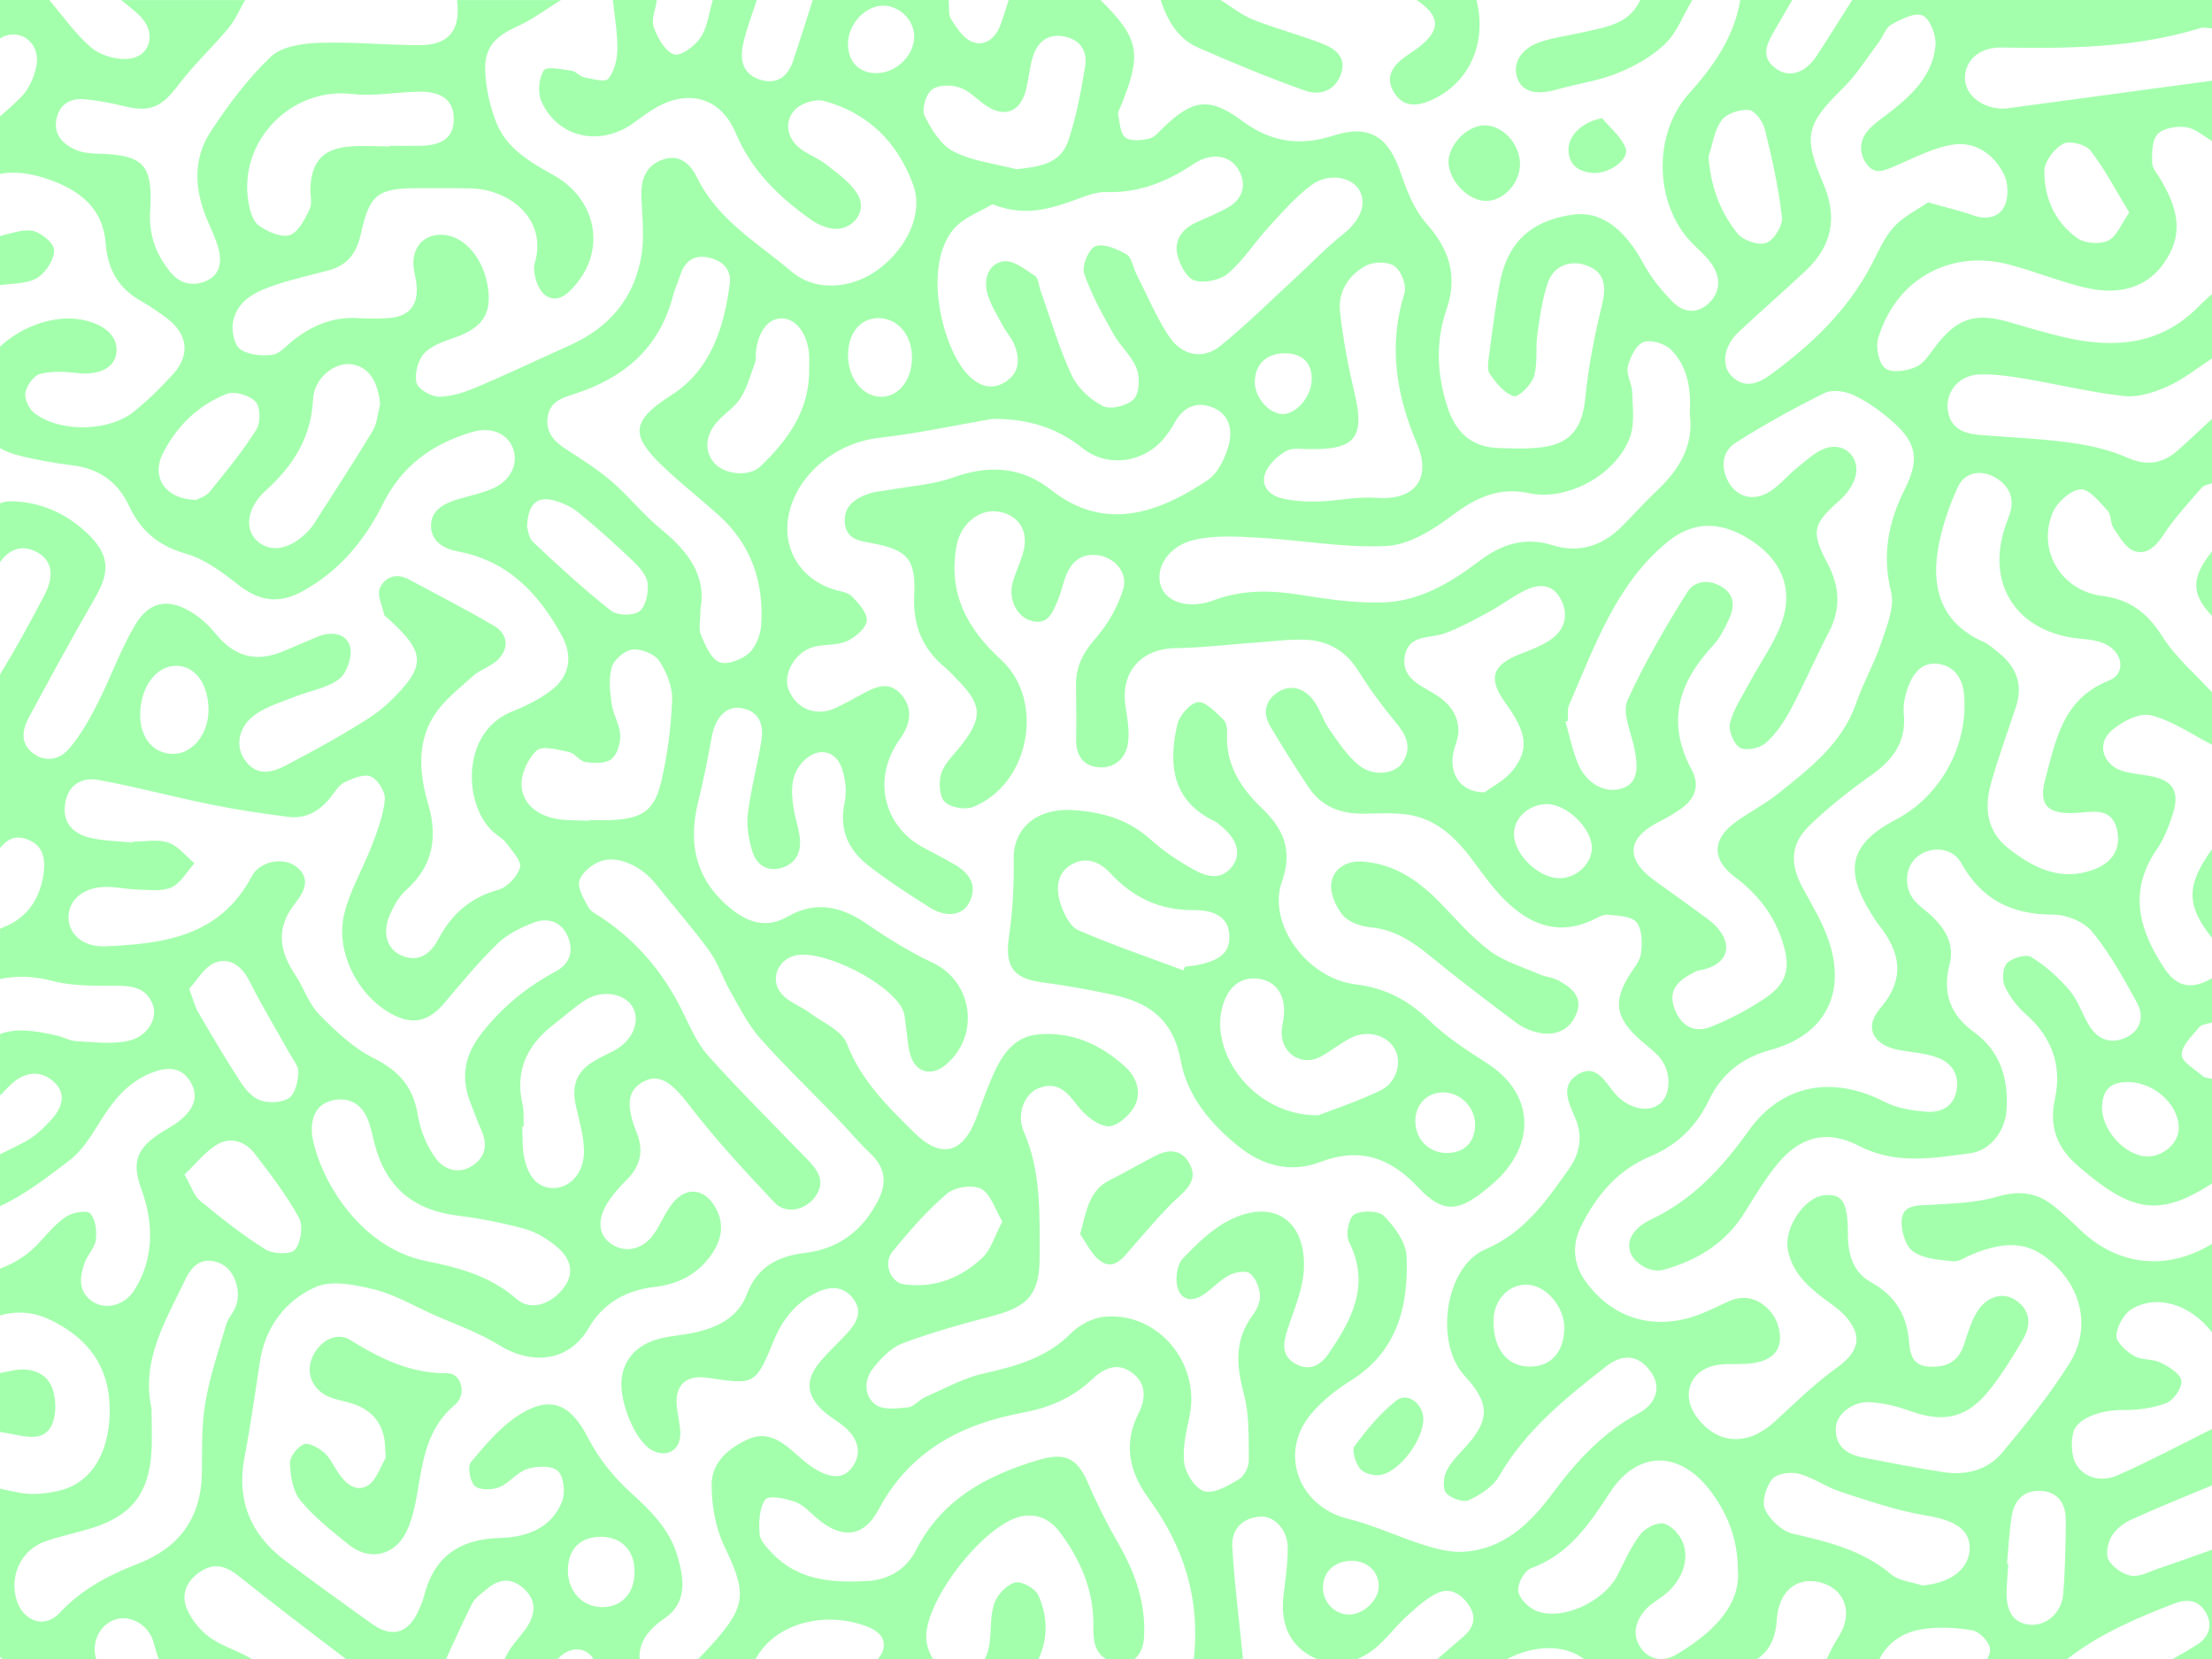 <?xml version="1.0" encoding="UTF-8"?><svg id="a" xmlns="http://www.w3.org/2000/svg" viewBox="0 0 1024 768"><path d="M17.5,128.47c3.89-2.54,7.81-8.64,7.53-12.89-.22-3.34-6.6-8.43-10.64-8.84-4.67-.48-9.52,1.38-14.39,2.54v22.74c.51-.08,1.02-.16,1.54-.22,5.45-.6,11.7-.56,15.96-3.34Z" fill="#a4ffad" stroke-width="0"/><path d="M480.68,738.5c-1.43-3.16-7.59-6.63-10.65-5.92-3.83.9-8.14,5.41-9.63,9.37-2.01,5.32-1.53,11.59-2.12,17.46-.33,3.31-1.13,6.19-2.32,8.59h24.8c4.42-9.51,4.36-19.68-.08-29.5Z" fill="#a4ffad" stroke-width="0"/><path d="M23.91,659.8c2.29-4.78,2.19-12.13.27-17.22-2.79-7.38-10.25-9.58-17.86-8.23-2.1.37-4.2.8-6.32,1.26v27.27c1.94.32,3.86.65,5.77,1.03,6.88,1.36,14.62,3.23,18.13-4.11Z" fill="#a4ffad" stroke-width="0"/><path d="M857.44,0c-5.43,8.56-10.78,17.17-16.32,25.66-5.22,7.99-12.45,10.49-18.53,6.39-7.82-5.27-4.86-11.49-1.24-17.69,2.79-4.78,5.55-9.58,8.33-14.36h-24.06c-2.89,17.25-12.45,30.77-23.77,43.34-16.65,18.49-16.13,50.82,1.09,68.82,3.2,3.35,6.92,6.34,9.49,10.13,4.03,5.94,4.28,12.46-1.11,17.81-5.27,5.25-11.77,4.79-16.62-.03-5.37-5.33-10.34-11.48-13.94-18.13-8.88-16.36-19.8-24.41-32.67-22.57-19.61,2.81-30.43,12.95-33.97,32.49-1.93,10.65-3.31,21.42-4.71,32.16-.4,3.04-1.16,7,.29,9.11,2.87,4.17,6.68,8.89,11.07,10.28,2.1.67,8.13-5.21,9.33-9.08,1.86-6.02.67-12.91,1.57-19.32,1.16-8.22,2.26-16.62,4.98-24.38,2.88-8.2,11.46-10.75,19.19-7.18,7.02,3.24,7.88,9.09,5.68,18.1-3.42,14.01-6.23,28.29-7.63,42.62-1.29,13.25-6.29,20.93-19.44,22.78-6.94.97-14.11.71-21.15.42-12.34-.5-19.57-7.48-23.28-19.1-4.78-14.96-5.56-29.96-.44-44.8,5.36-15.56,1.49-27.92-9.26-40.02-5.68-6.39-9.13-15.31-11.96-23.65-5.56-16.43-14.45-22.38-30.99-17.06-15.71,5.06-29.07,3.11-42.51-6.91-15.03-11.2-22.99-9.71-36.45,3.36-1.98,1.92-4.07,4.51-6.47,5.01-3.61.75-8.61,1.3-11.03-.62-2.41-1.9-2.5-6.92-3.29-10.64-.22-1.04.66-2.35,1.12-3.49,10.08-24.71,8.82-31.46-9.24-49.44h-42.57c-1.32,4.02-2.45,8.11-3.99,12.03-2.29,5.86-7.19,9.54-12.82,7.36-4.04-1.56-7.23-6.39-9.77-10.42-1.46-2.31-.86-5.94-1.18-8.97h-62.92c-3,9.35-5.93,18.73-9.04,28.04-2.53,7.57-7.69,11.33-15.56,8.77-8.05-2.62-9.2-9.48-7.6-16.6,1.54-6.87,4.15-13.49,6.29-20.22h-20.36c-1.76,5.85-2.4,12.44-5.61,17.32-2.59,3.94-9.32,8.91-12.32,7.87-4.18-1.45-7.67-7.69-9.4-12.61-1.25-3.58.83-8.35,1.43-12.59h-20.36c.77,7.61,2.18,15.22,2.08,22.81-.06,4.68-1.38,10.2-4.19,13.65-1.43,1.75-7.46.06-11.3-.68-2-.38-3.65-2.77-5.62-3.03-4.45-.59-11.66-2.16-12.94-.18-2.33,3.61-2.93,10.3-1.15,14.3,7.63,17.14,27.48,21.2,42.82,9.97,5.64-4.13,11.66-8.63,18.2-10.43,12.92-3.57,23.55,2.24,29.03,15.3,7.27,17.32,20,29.54,34.78,40,2.91,2.06,6.58,3.71,10.08,4.15,9,1.14,16.15-7.83,11.68-15.61-3.3-5.73-9.49-9.95-14.87-14.23-4.03-3.21-9.41-4.83-13.14-8.3-5.13-4.78-5.85-11.87-1.3-16.79,2.85-3.09,9.51-5.26,13.49-4.19,20.44,5.49,34.27,19.17,41.43,39.04,4.58,12.71-2.45,28.53-15.89,38.73-11.87,9-28.9,11.04-40.53,1.18-15.55-13.19-34.04-23.77-43.59-43.32-3.02-6.18-7.84-11.03-15.48-8.64-7.82,2.44-10.63,8.69-10.4,16.7.26,9.21,1.5,18.63.06,27.6-3.17,19.79-14.83,33.59-33.06,41.76-14.33,6.42-28.5,13.22-42.95,19.34-5.59,2.37-11.75,4.5-17.66,4.53-3.68.02-9.75-3.5-10.49-6.5-1.01-4.12.69-10.49,3.63-13.62,3.51-3.75,9.38-5.57,14.51-7.41,11.38-4.09,15.97-9.82,15.24-20.18-.96-13.56-9.13-25.13-19.05-26.98-9.45-1.76-16.44,4.42-15.73,14.08.2,2.77,1.02,5.49,1.35,8.26,1.16,9.92-3.34,15.42-13.22,15.96-4.61.25-9.26.3-13.87.01-11.4-.72-21.09,3.32-29.89,10.22-3.15,2.47-6.26,6.32-9.73,6.75-4.94.6-11.29.08-14.96-2.71-2.82-2.14-4.07-8.94-3.14-12.99,2.35-10.28,11.49-13.98,20.38-16.91,7.89-2.59,16.03-4.38,24.06-6.55,8.34-2.26,12.68-7.93,14.52-16.28,4.19-18.99,7.78-21.73,27.03-21.68,8.02.02,16.04-.09,24.05.1,17.67.42,35.55,14.01,29.58,34.51-1.27,4.34,1.37,12.54,4.92,14.99,6.01,4.16,11.26-1.32,15.24-6.5,12.6-16.4,7.67-38.37-11.37-49.09-10.9-6.13-21.92-12.3-26.69-24.59-2.85-7.33-4.68-15.43-5.05-23.28-.52-11.24,4.54-16.39,14.78-21.01,7.14-3.22,13.55-8.09,20.28-12.22h-48.12c1.79,13.89-3.71,20.91-17.37,20.87-15.63-.05-31.28-1.62-46.87-1.06-7.56.27-17.07,1.72-22.06,6.49-10.58,10.12-19.6,22.21-27.71,34.53-8.42,12.8-7.52,27.07-1.61,41.01,1.81,4.26,3.9,8.47,5.12,12.91,1.68,6.1,1.03,12.25-5.36,15.16-6.09,2.78-12.21,1.63-16.72-3.84-6.74-8.17-10.17-17.38-9.48-28.31,1.37-21.8-2.95-26.15-24.76-26.68-3.31-.08-6.88-.47-9.84-1.8-6.02-2.72-10.36-7.26-8.68-14.58,1.57-6.86,6.76-9.44,13.31-8.75,5.76.61,11.54,1.58,17.15,3.01,12.83,3.27,18.01.8,26.03-9.83,6.97-9.23,15.59-17.18,23.01-26.09,3.19-3.84,5.2-8.67,7.75-13.05h-57.37c3.24,2.78,6.85,5.23,9.63,8.42,6.86,7.87,3.36,18.28-6.95,18.84-5.53.3-12.49-1.77-16.65-5.33C34.81,15.66,29.15,7.42,22.79,0H0v17.82c1.29-.77,2.51-1.31,3.61-1.57,7.9-1.84,14.96,4.98,13.26,14.12-.96,5.19-3.49,10.96-7.14,14.6-3.11,3.1-6.38,6.04-9.73,8.91v26.62c7.67-1.48,15.96.04,24.12,3.12,13.37,5.05,23.65,13.19,24.81,29.18.81,11.16,5.46,20.19,15.47,26.01,4.53,2.63,8.95,5.53,13.11,8.72,9.47,7.25,10.58,16.86,2.59,25.68-5.59,6.17-11.6,12.07-18.06,17.29-11.68,9.44-34.36,9.81-46.15.71-2.46-1.89-4.64-6.48-4.13-9.33.59-3.33,3.76-7.94,6.68-8.73,5.37-1.46,11.45-1.13,17.12-.48,9.63,1.1,16.84-1.87,18.17-8.44,1.41-7.02-3.36-12.81-12.79-15.53-13.6-3.92-30.1,1.66-40.93,11.74v47c2.42,1.39,5.19,2.52,8.33,3.32,8.34,2.14,16.89,3.6,25.43,4.69,12.09,1.54,20.8,7.7,25.87,18.57,5.46,11.74,13.71,18.67,26.47,22.33,8.8,2.52,16.92,8.67,24.36,14.49,9.72,7.6,18.86,8.83,29.79,2.77,16.93-9.38,28.63-23.5,37.04-40.41,8.8-17.69,23.05-27.83,41.28-33.21,8.59-2.53,16.03.48,18.76,7.22,2.86,7.07-.71,15.19-9.12,18.88-5.31,2.33-11.14,3.47-16.73,5.17-6.28,1.91-12.13,5.22-11.97,12.36s6.07,10.49,12.53,11.69c22.98,4.27,37.25,19.33,47.97,38.84,5.29,9.62,3.82,18.9-4.99,25.53-5.34,4.02-11.55,7.17-17.79,9.62-23.97,9.41-22.81,43.12-9.03,55.7,2.05,1.87,4.68,3.25,6.28,5.42,2.6,3.52,7.06,8.24,6.23,11.14-1.21,4.19-5.89,9.21-10.05,10.36-12.9,3.57-21.59,11.16-27.71,22.77-3.42,6.48-8.68,10.94-16.61,7.84-7.16-2.8-9.6-10.49-5.89-19.01,1.82-4.17,4.26-8.53,7.58-11.5,12.44-11.1,14.66-24.47,10.19-39.77-4.04-13.83-5.33-27.97,2.43-40.55,4.48-7.27,11.81-12.86,18.28-18.73,3.14-2.84,7.64-4.14,10.85-6.93,5.99-5.21,5.76-12.27-1.04-16.28-12.97-7.64-26.38-14.52-39.66-21.62-5.76-3.08-11.13-.89-13.27,4.21-1.35,3.24,1.16,8.15,2.04,12.29.11.5.85.86,1.31,1.27,18.08,16.25,18.45,22.36.87,39.26-5.46,5.25-12.26,9.21-18.82,13.15-9.23,5.54-18.74,10.63-28.26,15.68-6.96,3.69-14.06,5.73-19.69-2.27-4.57-6.5-2.86-15.6,5.16-21.12,5.44-3.74,12.13-5.69,18.37-8.18,6.82-2.72,14.75-3.85,20.29-8.17,3.6-2.8,6.19-10.78,4.9-15.14-1.8-6.08-8.77-6.92-14.96-4.39-5.42,2.22-10.75,4.65-16.17,6.87-12.59,5.15-22.42,2.3-31.13-8.34-2.89-3.53-6.36-6.82-10.17-9.29-11.07-7.17-20.2-6.04-26.94,5.22-6.92,11.58-11.41,24.61-17.57,36.69-3.72,7.3-7.87,14.64-13.17,20.79-4.19,4.87-10.83,6.53-16.71,1.92-6.08-4.77-4.76-11.07-1.63-16.83,10.02-18.49,20.04-36.99,30.57-55.18,7.03-12.14,6.47-20.01-3.74-29.72-10.08-9.58-22.48-14.84-35.96-14.78-1.46,0-2.93.35-4.41.91v27.29c4.2-6.18,10.1-7.93,15.95-5.26,7.72,3.53,9.82,10.5,4.56,20.57-6.47,12.41-13.21,24.72-20.51,36.66v80.34c3.03-3.62,6.49-6.18,12.3-4.14,8.07,2.83,8.89,9.6,7.74,16.83-1.67,10.46-6.99,18.75-16.59,23.19-1.13.52-2.28,1-3.45,1.46v23.26c7.81-1.53,15.85-1.32,24.3.92,9.23,2.45,19.3,2.2,28.99,2.21,7.64,0,14.47.75,17.45,8.83,2.33,6.31-2.33,14.61-11.17,16.64-7.74,1.78-16.21.57-24.34.19-2.98-.14-5.84-1.92-8.83-2.59-12.01-2.66-19-3.35-26.4-.71v28.44c2.26-2.11,4.25-4.6,6.69-6.49,6.13-4.76,12.93-4.89,18.46.41,5.94,5.71,3.29,12.12-1.39,17.27-3.49,3.84-7.44,7.66-11.94,10.09-3.84,2.08-7.77,4.01-11.82,5.93v24.05c11.53-5.28,22.04-13.51,32.27-21.3,5.64-4.3,9.79-10.97,13.63-17.18,6.32-10.23,13.35-19.3,25.09-23.58,7.19-2.62,13.57-2.2,17.54,5.16,3.82,7.08.24,12.59-5.05,17.06-2.8,2.37-6.21,4.01-9.31,6.03-11.03,7.19-13.26,13.5-8.73,25.96,4.24,11.69,5.53,23.52,1.92,35.52-1.23,4.07-3.13,8.1-5.48,11.64-4.33,6.51-12.71,8.78-18.64,5.08-7.19-4.49-6.48-11.38-4.08-18.12,1.34-3.75,4.73-7.02,5.21-10.76.51-4.01-.12-9.42-2.56-12.09-1.53-1.68-8.06-.63-11,1.29-4.8,3.13-8.69,7.8-12.64,12.12-5.33,5.84-11.48,9.6-18.19,12.09v21.62c7.28-1.96,14.84-1.88,22.87,1.9,15.56,7.33,26.04,18.89,27.68,36.66,1.57,17.07-3.74,38.5-24,42.8-5.33,1.13-11.12,1.78-16.43.92-3.39-.55-6.75-1.27-10.12-2.07v77.89c.39.34.79.67,1.2,1h43.31c-2.29-7.66,1.54-15.86,8.82-18.28,7.16-2.38,15.58,2.58,17.72,10.44.86,3.17,1.63,5.74,2.44,7.83h43.12c-.83-.47-1.67-.94-2.51-1.39-5.72-3.03-12.13-5.01-17.24-8.81-4.23-3.15-8.03-7.83-10.18-12.66-3.15-7.08-.25-13.43,6.17-17.65,6.3-4.14,11.72-2.63,17.6,2.07,16.37,13.06,33.02,25.78,49.7,38.44h46.35c4.05-8.88,7.88-17.29,12.02-25.53,1.44-2.86,4.57-4.95,7.16-7.1,5.46-4.53,11.08-5.06,16.67-.1,5.95,5.29,5.69,11.4,1.83,17.56-2.46,3.92-5.92,7.19-8.36,11.12-.79,1.27-1.48,2.61-2.16,4.05h24.54c5.05-5.57,12.49-6.31,16.59,0h21.3c-.43-7.83,4.09-13.69,11.67-18.89,10.55-7.23,8.92-18.4,5.89-28.74-3.6-12.3-12.27-20.94-21.67-29.44-7.75-7.02-14.8-15.7-19.56-25-7.91-15.45-16.84-20.33-31.62-11.25-8.84,5.43-15.97,14.06-22.8,22.17-1.66,1.97-.44,8.97,1.82,11.03,2.23,2.03,7.93,1.95,11.25.61,4.73-1.9,8.3-7,13.05-8.48,4.42-1.38,11.44-1.63,14.19.98,2.75,2.6,3.47,10.09,1.86,14.15-4.96,12.52-16.71,16.5-28.62,16.81-19.07.5-30.84,8.83-35.42,27.49-.51,2.09-1.47,4.08-2.34,6.07-4.62,10.51-12.24,12.88-21.41,6.33-13.57-9.68-27.11-19.44-40.43-29.47-16.04-12.08-22.6-27.93-18.68-48.16,2.83-14.6,4.8-29.36,7.1-44.06,2.51-16.04,11.92-28.15,25.64-34.3,7.53-3.38,18.49-1.09,27.31,1.09,9.35,2.31,18.03,7.46,26.96,11.46,10.37,4.65,21.32,8.4,30.89,14.37,13.28,8.29,31.44,9.15,41.51-8.23,6.5-11.22,17.32-17.31,30.44-18.79,10.19-1.15,18.97-5.36,25.3-13.67,5.44-7.14,7.52-14.99,2.64-23.38-4.97-8.57-13.39-9.52-19.6-1.82-3.26,4.04-5.3,9.05-8.13,13.47-4.96,7.74-13.09,10.03-19.86,5.82-6.12-3.81-7.34-10.78-2.5-18.85,2.51-4.18,5.93-7.91,9.39-11.39,6.47-6.51,7.71-13.78,4.21-22.09-.12-.29-.24-.57-.35-.86-4.65-12.3-3.4-18.86,4.3-22.58,7.26-3.5,13.12,1.53,20.48,11.14,12.15,15.86,25.81,30.61,39.55,45.14,5.23,5.53,14.11,3.65,18.7-2.49,5.45-7.3,1.21-12.63-3.81-17.82-15.26-15.75-30.84-31.21-45.49-47.52-5.22-5.81-8.49-13.53-12.01-20.7-8.83-17.93-21.18-32.63-37.85-43.62-2.06-1.36-4.66-2.6-5.73-4.59-2.04-3.81-5.03-8.59-4.15-12.08.91-3.62,5.45-7.41,9.27-8.97,8.05-3.29,19.34,1.84,25.96,10.17,8.26,10.4,17.1,20.36,24.9,31.1,4.09,5.63,6.25,12.65,9.76,18.77,4.24,7.4,8.11,15.29,13.68,21.59,11.22,12.7,23.51,24.44,35.29,36.64,5.37,5.56,10.29,11.58,15.9,16.86,6.95,6.55,7.69,13.59,3.48,21.79-7.17,13.98-18.26,22.33-33.88,24.21-12.47,1.5-22.06,6.41-26.9,19.24-3.96,10.48-13.2,15.13-23.57,17.49-3.9.89-7.89,1.36-11.86,1.94-12.98,1.91-20.65,8.29-22.35,18.65-1.74,10.63,5.97,29.6,13.79,33.92,6.86,3.79,13.36.19,13.27-7.65-.04-3.99-1.09-7.96-1.57-11.96-1.24-10.21,4.03-15.35,14.13-13.83,22.14,3.32,22.22,3.35,30.92-17.69,3.96-9.57,10.1-17.01,19.34-21.65,6.45-3.24,12.86-3.29,17.43,3,4.32,5.94,1.13,11.19-3.09,15.77-3.98,4.33-8.34,8.31-12.16,12.77-7.59,8.85-6.85,16.45,2.17,24.02,3.06,2.57,6.71,4.47,9.61,7.19,5.25,4.93,7.41,11.06,3.13,17.5-4.42,6.65-10.84,5.01-16.49,1.91-4-2.19-7.46-5.45-10.94-8.5-6.09-5.32-12.59-9.67-20.89-5.97-9.16,4.08-17.15,10.76-17.11,21.23.03,9.52,1.79,19.89,5.88,28.38,10.39,21.56,10.35,27.76-5.82,45.6-2.04,2.25-4.15,4.44-6.28,6.63h26.51c.35-.51.69-1.03,1.03-1.58,9.23-14.99,30.13-20.05,48.04-14.38,5.7,1.81,11.42,4.7,10.2,11.11-.33,1.71-1.32,3.31-2.59,4.85h25.57c-1.63-2.54-2.75-5.52-3.09-8.67-1.92-17.61,27.91-55.53,45.21-57.6,7.24-.86,12.52,2.13,16.71,7.77,9.67,13.02,15.73,27.24,15.35,43.88-.13,5.81.69,11.6,5.85,14.61h13.2c2.56-1.99,4.16-5.46,4.43-10.16.88-15.71-4.17-29.84-11.9-43.31-5.04-8.79-9.68-17.87-13.66-27.19-5.35-12.53-10.78-15.26-23.81-11.34-23.77,7.15-44.36,18.26-56.31,41.76-4.5,8.84-12.76,13.63-22.59,14.15-15.94.84-31.65-.15-43.75-12.76-2.51-2.62-5.71-5.89-5.96-9.07-.42-5.36-.19-11.96,2.67-15.91,1.49-2.06,9.55-.53,13.97,1.16,4.11,1.57,7.33,5.49,10.93,8.39,11.09,8.9,20.86,7.63,27.52-4.9,14.39-27.06,38.14-39.52,66.66-44.84,12.13-2.26,23-6.75,32.03-15.34,5.37-5.11,11.59-8.11,18.26-3.44,6.91,4.84,7.02,11.91,3.38,19.07-7.19,14.14-4.26,27.16,4.56,39.24,16.98,23.26,23.95,47.15,21.05,74.49h22.76c-1.7-17.3-3.97-34.57-4.97-51.91-.46-7.89,4.48-13.48,13.03-14.01,6.47-.4,12.6,6.16,12.64,14.43.04,7.38-1.1,14.79-1.97,22.16-1.34,11.44,1.75,21.38,11.62,27.4,1.24.76,2.5,1.4,3.75,1.93h18.86c2.62-1.08,5.17-2.58,7.61-4.49,5.51-4.32,9.73-10.28,14.94-15.03,4.49-4.09,9.14-8.44,14.5-11,6.18-2.94,11.48.77,14.85,6.13,3.29,5.23,1.79,10.07-2.81,14.01-3.99,3.42-8,6.86-12.09,10.39h32.38c11.8-6.29,26.23-7.14,35.48,0h80.17c5.64-3.78,8.58-9.64,9.11-18.11.82-13.24,9.17-20,19.68-17.46,12.13,2.94,15.93,14.57,8.77,25.49-2.05,3.12-3.66,6.52-5.32,10.08h24.37c3.55-7.08,10.36-12.28,19.46-13.74,7.66-1.23,15.84-.86,23.51.45,3.28.56,7.66,5.06,8.22,8.34.26,1.52-.33,3.21-1.24,4.95h37.03c14.57-11.43,31.96-18.95,49.72-25.76,5.38-2.06,11.09-1.81,14.49,4.35,3.36,6.09,1.09,11.39-3.89,14.59-3.72,2.39-7.55,4.61-11.52,6.82h18.2v-50.58c-8.37,2.95-16.71,5.96-25.12,8.81-4.05,1.37-8.45,3.84-12.26,3.21-3.88-.64-8.39-3.78-10.43-7.17-1.52-2.52-.55-7.74,1.12-10.74,1.83-3.28,5.36-6.25,8.83-7.84,12.46-5.71,25.22-10.78,37.86-16.08v-26.09c-14.53,7.21-28.86,14.88-43.68,21.41-6.79,2.99-14.86,1.89-19.07-4.83-2.4-3.84-2.59-10.17-1.51-14.85,1.55-6.76,13.01-10.62,22.81-10.51,6.82.08,14.06-.81,20.34-3.25,3.36-1.31,7.4-7.19,6.93-10.37-.48-3.25-5.77-6.44-9.6-8.32-3.75-1.84-8.83-1.08-12.37-3.14-3.52-2.06-8.26-6.32-8.1-9.39.22-4.33,3.47-10.15,7.17-12.34,11.85-7,27.37-1.9,37.09,10.87v-41c-20.85,12.69-43.58,10.26-60.94-6.42-4.01-3.85-8.07-7.69-12.4-11.16-7.78-6.25-15.96-7.23-25.94-4.3-9.8,2.89-20.46,3.15-30.79,3.79-5.74.35-12.65-.27-13.53,6.4-.65,4.92,1.51,12.49,5.12,15.15,4.79,3.52,12.16,3.92,18.53,4.63,2.72.3,5.75-1.92,8.6-3.1,18.13-7.53,29.25-5.57,40.99,7.26,10.74,11.75,13.47,28.55,4.35,43.06-9.17,14.6-20.12,28.16-31.19,41.41-6.72,8.04-16.67,10.54-26.97,8.99-12.48-1.89-24.87-4.42-37.28-6.77-7.35-1.4-12.9-4.98-12.75-13.39.12-6.64,7.85-12.81,16.06-12.24,6.02.42,12.17,1.81,17.85,3.9,16.13,5.93,27.08,3.54,37.67-10.06,5.67-7.29,10.66-15.2,15.25-23.24,3.79-6.64,3.31-13.34-3.7-17.95-5.94-3.91-13.67-1.52-18.02,6.01-2.59,4.48-4.1,9.65-5.74,14.63-2.68,8.15-8.35,10.74-16.42,10.22-7.81-.5-8.58-6.5-9.05-11.89-1.09-12.52-6.75-21.19-17.81-27.34-7.84-4.36-10.45-12.54-10.44-21.52.01-15.53-2.48-19.49-11.17-18.54-8.96.98-18.32,14.88-16.72,24.71,1.69,10.31,8.54,16.82,16.26,22.74,3.42,2.62,7.18,4.96,10.06,8.1,8.71,9.47,6.79,16.79-3.54,24.22-10.19,7.34-19.33,16.22-28.58,24.8-12.41,11.51-26.41,11.06-36.04-1.57-8.13-10.67-3.27-22.8,10.02-24.58,4.25-.57,8.63-.11,12.93-.43,6.8-.5,13.74-2.49,15.15-9.78.84-4.35-.99-10.52-3.86-14-4.6-5.58-11.35-8.66-19.06-5.4-4.82,2.04-9.46,4.55-14.35,6.39-20.43,7.7-39.92,2.16-52.54-15.33-5.65-7.83-6.5-16.7-2.11-25.55,7.07-14.29,17-26.05,31.93-32.27,12.66-5.27,21.43-13.94,27.35-26.27,5.8-12.07,15.43-19.58,28.54-23.11,24.59-6.63,34.99-25.6,27.03-49.95-2.85-8.72-7.76-16.81-12.19-24.93-5.96-10.93-5.93-20.18,2.94-28.82,8.8-8.57,18.6-16.25,28.62-23.37,10.08-7.16,16.49-15.38,15.16-28.58-.42-4.14.66-8.73,2.15-12.7,2.43-6.46,6.83-11.71,14.54-10.21,7.2,1.4,10.58,6.93,11.21,14.14,2.04,23.45-10.78,46.94-31.54,57.8-21.19,11.09-24.3,23.16-11.27,43.76.99,1.57,1.92,3.2,3.08,4.64,10.24,12.81,12.87,25.07.85,39.08-7.73,9.01-2.98,17.25,9.41,19.34,5.99,1.01,12.28,1.41,17.81,3.64,6.62,2.67,9.8,8.59,7.98,15.96-1.71,6.9-7.51,9.3-13.56,8.83-6.56-.51-13.62-1.54-19.36-4.5-24.04-12.36-47.61-8.46-63.21,13.41-12.29,17.23-25.81,31.85-45.31,41.08-12.3,5.83-12.95,16.34-2.96,21.86,2.46,1.36,6.09,2.13,8.71,1.41,15.61-4.3,28.86-12.21,37.74-26.47,4.74-7.61,9.38-15.39,15.01-22.31,10.52-12.93,23.09-16.4,37.9-8.7,17.06,8.87,34.24,5.73,51.52,3.46,9.15-1.2,16.12-9.92,16.86-19.79,1.08-14.44-2.86-27.47-14.85-36.15-11.31-8.2-14.89-18.22-11.5-31.49,2.35-9.2-1.81-16.28-8.2-22.35-2.69-2.55-5.9-4.61-8.23-7.44-5.02-6.1-4.09-15.62,1.54-20.11,6.36-5.07,16.21-4.36,20.27,2.96,9.5,17.13,23.6,23.91,42.69,23.91,6.12,0,14.18,3.3,17.95,7.9,8.13,9.93,14.47,21.46,20.71,32.8,3.33,6.05,2,12.63-4.66,15.96-7.03,3.51-13.37,1.41-17.51-5.41-3.21-5.28-5.08-11.59-9-16.18-5.05-5.93-11.09-11.36-17.67-15.42-2.46-1.52-8.71.28-11.22,2.69-2.05,1.97-2.49,7.73-1.17,10.69,2.19,4.89,5.79,9.54,9.83,13.1,12.08,10.63,16.77,23.82,13.42,39.25-2.87,13.21,1.28,23.05,11.09,31.28,1.66,1.39,3.29,2.81,4.98,4.17,21.52,17.35,33.98,18.14,56.69,3.62v-48.45c-1.46-.4-3.28-.39-4.32-1.28-3.63-3.14-9.81-6.65-9.75-9.91.09-4.34,4.88-8.78,8.18-12.74,1.16-1.39,3.88-1.47,5.89-2.16v-20.5c-9.39,5.46-16.24,4.21-22.05-4.53-11.67-17.59-16.96-35.57-3.56-55.06,3.43-4.99,5.73-10.99,7.56-16.83,3.18-10.17-.26-15.31-10.54-17.16-4.22-.76-8.57-1.08-12.66-2.29-9.04-2.67-12.42-12.33-5.49-18.55,4.74-4.26,12.96-8.59,18.3-7.3,9.99,2.41,19.02,8.87,28.45,13.65v-24.22c-7.82-8.59-16.99-16.33-23.1-26.01-6.9-10.93-15.1-17.09-27.83-18.69-18.88-2.37-30.14-21.04-22.86-38.51,2.01-4.82,8.18-10.38,12.87-10.8,3.94-.36,8.84,5.94,12.62,9.95,1.69,1.8,1.11,5.62,2.59,7.81,2.72,4,5.56,9.28,9.53,10.73,6.08,2.22,10.32-2.31,13.95-7.83,5.03-7.65,11.39-14.44,17.4-21.4,1.04-1.21,3.19-1.45,4.83-2.13v-29.81c-5.21,4.82-10.36,9.72-15.66,14.45-7.12,6.34-14.47,7.6-23.75,3.49-8.29-3.66-17.54-5.7-26.58-6.93-13.7-1.86-27.58-2.4-41.38-3.5-7.69-.61-14.13-3.11-15.02-12.01-.84-8.31,5.5-15.68,14.53-16,6.98-.25,14.09.78,21.02,1.94,15.48,2.59,30.8,6.41,46.36,8.07,6.55.7,13.98-1.83,20.23-4.65,7.2-3.25,13.54-8.45,20.25-12.81v-29.81c-2.03,1.87-4.15,3.65-6.07,5.62-17.81,18.29-39.5,19.68-62.58,14.36-8.69-2-17.23-4.67-25.82-7.12-15.19-4.32-23.54-1.53-33.21,10.91-2.82,3.63-5.51,8.25-9.34,9.97-4.23,1.89-11.13,2.96-14.21.71-2.99-2.19-4.6-9.64-3.39-13.76,8.07-27.45,33.26-41.51,60.64-34.31,11.6,3.05,22.82,7.64,34.46,10.51,18.85,4.64,32.68-1.22,40.15-16.07,6.06-12.04,1.84-22.86-4.16-33.42-1.52-2.67-4.13-5.34-4.21-8.07-.14-4.56-.11-10.6,2.56-13.37,2.73-2.83,8.89-3.76,13.22-3.16,4.2.58,8,4.15,11.98,6.4v-27.95c-30.06,4.06-60.12,8.14-90.18,12.18-2.72.37-5.51.89-8.21.68-9.52-.74-16.38-7.18-16.02-14.69.38-7.98,7.01-13.68,16.77-13.52,31.1.5,62.09.3,92.24-9,1.63-.5,3.6.07,5.4.14V0h-166.56ZM405.72,33.86c-8.03-.02-13.06-5.16-13.16-13.45-.11-9.15,8.07-17.97,16.52-17.79,7.53.15,14.19,6.9,14.14,14.33-.06,8.82-8.46,16.93-17.51,16.91ZM162.9,43.51c10.24,1.18,20.82-.94,31.25-1.06,10.66-.12,15.87,4.26,15.9,12.51.04,8.42-4.95,12.42-15.72,12.54-4.62.05-9.25,0-13.87,0,0,.09,0,.18,0,.28-6.47,0-12.99-.53-19.4.11-11.64,1.17-16.8,7.1-17.37,18.93-.17,3.41.97,7.35-.38,10.12-2.22,4.57-5.27,10.66-9.26,11.9-4.04,1.26-10.32-1.65-14.34-4.54-2.75-1.98-4.05-6.92-4.7-10.76-4.76-28.24,19.88-53.28,47.89-50.04ZM97.08,227.64c-1.88,2.3-5.39,3.25-6.32,3.78-14.27-.3-20.81-10.56-15.46-21.29,6.42-12.87,16.47-22.56,29.68-27.79,3.61-1.43,10.56.64,13.32,3.61,2.28,2.45,2.4,9.72.4,12.89-6.39,10.13-14.03,19.49-21.62,28.79ZM172.47,199.54c-8.79,14.58-18.12,28.82-27.28,43.17-.66,1.04-1.47,2-2.31,2.9-8.36,8.94-17.93,10.66-24.24,4.4-5.45-5.41-4.26-15.11,4.36-22.89,12.72-11.5,21.08-24.54,21.93-42.36.45-9.54,9.64-16.97,17.33-16.17,8.09.84,12.79,7.6,13.7,18.71-1.11,4.11-1.38,8.75-3.49,12.25ZM278.01,711.44c9.75-.02,15.83,6.3,15.76,16.39-.06,9.78-6,16.15-15.03,16.14-8.97-.01-15.78-7.2-15.84-16.74-.07-9.91,5.54-15.77,15.11-15.79ZM928.92,735.87c.21-4.01.52-8.01.78-12.01-.2-.02-.41-.04-.61-.06.7-7.35,1.04-14.75,2.21-22.02,1.24-7.73,6.13-12.29,14.1-11.56,7.78.72,10.94,6.44,10.91,13.63-.06,11.41-.27,22.86-1.22,34.22-.72,8.7-7.97,14.71-15.38,14.06-7.6-.67-11.3-6.23-10.77-16.25ZM1008.59,522.61c-.22,6.74-7.27,12.89-14.61,12.74-10.38-.2-21.45-12.63-20.87-23.43.43-7.91,4.39-11.29,12.84-10.97,11.95.46,23,11.02,22.65,21.65ZM896.89,256.04c1.5-10.41,5.02-20.82,9.38-30.43,3.21-7.1,10.79-8.41,17.53-4.47,6.42,3.75,9.15,9.85,6.3,17.49-.32.87-.6,1.76-.93,2.62-11.03,28.68,4.24,52.24,35.24,54.57,3.6.27,7.46.95,10.63,2.56,7.86,4.01,9.09,13.58,1.27,16.66-21.39,8.42-24.63,27.5-29.56,45.93-2.98,11.14.71,15.64,12.27,15.45,1.54-.02,3.07-.19,4.61-.29,6.91-.6,14.09-1.47,16.32,7.67,2.13,8.75-1.71,15.46-10.87,18.81-15.19,5.56-27.72-.78-39.28-9.82-10.11-7.91-11.29-18.87-8.06-30.32,3.36-11.89,7.6-23.53,11.51-35.26,3.53-10.59-.06-18.77-8.37-25.36-2.17-1.72-4.3-3.7-6.79-4.79-18.1-7.96-23.82-22.87-21.2-41.03ZM955.1,66.56c2.96-1.61,10.43.3,12.66,3.17,6.67,8.62,11.75,18.49,17.93,28.65-3.74,5.31-5.8,11.12-9.72,12.99-3.83,1.83-10.73,1.36-14.22-1.08-10.41-7.31-15.48-18.69-15.35-31.19.05-4.39,4.61-10.32,8.71-12.54ZM790.94,72.48c1.89-5.69,2.65-12.23,6.04-16.78,2.37-3.18,8.5-5.21,12.64-4.77,2.83.3,6.52,5.4,7.4,8.95,3.32,13.43,6.33,27.03,7.89,40.75.43,3.83-3.73,10.53-7.26,11.81-3.58,1.3-10.65-1.1-13.25-4.3-8.1-9.98-12.49-21.88-13.47-35.65ZM672.28,238.6c11.04-8.25,21.43-13.25,35.62-10.27,17.96,3.77,40.46-8.76,46.69-26,2.26-6.24,1.19-13.83,1-20.79-.11-3.95-2.85-8.17-2.03-11.71,1-4.31,3.7-10.02,7.15-11.43,3.36-1.37,9.9.59,12.76,3.42,7.94,7.85,9.46,18.46,8.77,29.96,1.92,14.05-4.53,25.16-14.67,34.83-5.37,5.11-10.45,10.54-15.57,15.91-9.3,9.76-20.26,13.94-33.47,9.82-12.71-3.97-23.61-.31-33.73,7.37-13.49,10.25-28.03,18.85-45.25,19.21-12.51.26-25.18-1.56-37.6-3.56-13.65-2.2-26.8-2.44-40,2.49-11.21,4.18-21.49,1.22-24.37-6.05-3.23-8.17,2.85-18.91,15.06-21.82,9.55-2.28,20-1.61,29.98-1.06,19.87,1.09,39.79,4.86,59.5,3.81,10.35-.55,21.33-7.53,30.17-14.13ZM719.07,295.19c-4.42,3.54-10.19,5.53-15.58,7.66-12.77,5.05-14.73,11.32-6.64,22.5,9.78,13.5,11.25,21.22,3.67,30.97-3.88,4.99-10.15,8.1-13.27,10.48-11.06-.09-16.25-8.18-14.53-17.89.64-3.64,2.54-7.23,2.44-10.81-.21-7.7-4.51-12.85-11.13-16.91-6.55-4.02-15.62-7.47-13.67-17.65,1.92-10.05,11.75-7.85,18.61-10.4,7.09-2.64,13.81-6.34,20.49-9.96,5.91-3.2,11.3-7.46,17.36-10.27,5.65-2.62,11.74-2.46,15.37,3.85,3.91,6.8,2.74,13.72-3.13,18.42ZM736.91,392.37c.06,7.52-7.26,14.35-15.21,14.18-9.56-.21-20.58-10.87-20.84-20.16-.21-7.57,6.77-14.08,15.16-14.14,9.22-.06,20.81,11.11,20.89,20.12ZM580.89,176.65c.15-8.29,5.74-13.33,14.49-13.09,7.72.21,12.01,4.64,11.85,12.23-.17,8-7.44,16.33-13.87,15.87-6.33-.45-12.6-7.99-12.47-15.01ZM645.6,123.21c3.06,2.17,5.68,8.94,4.58,12.45-7.58,24.2-3.9,47.04,5.75,69.67,6.98,16.39-1.1,26.43-18.65,25.12-9.05-.67-18.27,1.44-27.44,1.72-5.4.16-10.94-.27-16.21-1.43-5.67-1.26-10.04-5.61-8.01-11.43,1.47-4.23,5.75-8.24,9.8-10.53,3.11-1.76,7.81-.7,11.8-.89,20.41.26,24.67-5.82,19.8-26.16-2.94-12.26-5.27-24.75-6.67-37.27-1.04-9.37,3.97-17.16,11.97-21.46,3.57-1.92,10.2-1.97,13.28.21ZM512.06,88.91c14.48.5,27.2-4.32,39.1-12.1,2.06-1.34,4.2-2.76,6.51-3.47,7.11-2.18,13.3-.02,16.39,6.6,2.94,6.3.82,12.38-5.4,15.97-4.79,2.76-9.97,4.84-15.03,7.13-6.4,2.89-10.1,8.14-8.62,14.77,1.02,4.56,4.3,10.9,7.92,12.01,4.57,1.4,11.88-.06,15.56-3.21,7.17-6.14,12.4-14.51,18.86-21.55,6.23-6.79,12.41-13.89,19.71-19.35,7.87-5.88,18.78-3.88,22.28,2.46,3.63,6.59.12,14.18-7.87,20.49-7.63,6.03-14.38,13.19-21.57,19.8-11.56,10.63-22.74,21.75-34.91,31.62-8.16,6.62-17.97,4.62-24.05-4.71-5.86-9-10.08-19.08-14.96-28.71-1.53-3.03-2.09-7.55-4.48-8.92-4.32-2.46-10.39-5.13-14.39-3.76-3,1.03-6.42,9.11-5.26,12.56,3.29,9.79,8.52,18.99,13.59,28.08,3.14,5.63,8.53,10.2,10.77,16.08,1.57,4.13,1.27,11.38-1.37,14.1-2.99,3.07-10.7,4.97-14.28,3.18-5.83-2.92-11.71-8.43-14.46-14.31-5.86-12.55-9.73-26.05-14.41-39.17-.83-2.33-.94-5.73-2.57-6.81-4.48-2.95-9.89-7.28-14.4-6.73-6.88.85-9.46,7.89-7.73,14.55,1.37,5.26,4.48,10.1,7.06,14.99,1.72,3.27,4.43,6.1,5.7,9.5,2.3,6.17,2.34,12.29-3.97,16.54-6.16,4.15-11.79,2.48-16.78-2.12-12.11-11.18-22.48-50.23-7.69-68.16,4.61-5.59,12.65-8.31,18.11-11.71,16.78,6.68,29.68,1.06,42.76-3.64,3.14-1.13,6.6-2.1,9.88-1.99ZM431.31,41.58c2.82-2.3,8.84-2.39,12.73-1.14,4.46,1.43,8.09,5.45,12.14,8.25,8.76,6.03,16.13,3.3,18.77-7.1,1.22-4.79,1.63-9.8,2.96-14.55,1.98-7.06,6.52-11.47,14.24-10.23,7.67,1.22,11.42,6.66,10.18,14.04-1.94,11.54-4.06,23.19-7.76,34.24-3.65,10.92-13.66,12.17-24.11,13.24-9.74-2.55-20.19-3.69-28.97-8.16-5.86-2.98-10.34-10.2-13.45-16.52-1.46-2.96.52-9.83,3.26-12.06ZM406.89,147.28c8.93.17,15.4,8.03,15.29,18.61-.1,9.95-6.1,17.61-13.94,17.78-8.74.19-15.74-8.49-15.65-19.41.09-10.26,5.88-17.14,14.3-16.98ZM343,184.01c3.12-5.05,4.63-11.12,6.74-16.78.31-.82.04-1.85.09-2.77.57-10.28,5.47-17.16,12.15-17.07,6.61.08,11.99,7.31,12.58,17,.13,2.16.02,4.34.02,6.51.27,18.94-9.83,32.78-22.55,45.01-5.25,5.05-16.55,3.74-21.19-1.39-4.81-5.32-4.49-12.91,1.21-19.29,3.49-3.91,8.27-6.87,10.96-11.2ZM246.79,250.96c-2.14-2.01-2.42-6.02-2.8-7.05.36-10.7,4.71-14.39,12.67-12.18,4.01,1.11,8.11,3.07,11.32,5.7,8.57,7.04,16.86,14.45,24.88,22.12,3,2.87,6.49,6.69,6.92,10.41.5,4.32-.81,10.77-3.78,13.02-2.86,2.17-10.27,2-13.21-.32-12.54-9.88-24.33-20.76-35.99-31.71ZM82.03,308.22c8.59.34,14.53,8.76,14.49,20.56-.04,11.05-7.38,20.17-16.29,20.21-9.19.04-15.46-7.42-15.34-18.28.14-12.95,7.69-22.85,17.14-22.48ZM48.49,438.04c-9.66.41-16.25-5.17-16.74-12.58-.52-7.84,5.69-14.16,15.68-14.82,5.46-.36,11.02,1.05,16.55,1.17,5.2.12,11.06,1.01,15.44-1.04,4.32-2.02,7.14-7.29,10.62-11.13-4.01-3.33-7.56-8.06-12.17-9.61-4.99-1.68-10.97-.38-16.52-.38l-.07.4c-6.7-.72-13.59-.69-20.05-2.35-7.51-1.93-12.46-6.99-11.07-15.73,1.42-8.89,7.87-12.29,15.53-10.88,17.51,3.22,34.77,7.85,52.23,11.4,11.68,2.37,23.5,4.11,35.33,5.65,8.36,1.09,14.89-2.69,19.99-9.3,1.88-2.44,3.71-5.49,6.28-6.71,3.79-1.79,9.01-4.02,12.17-2.65,3.22,1.39,6.77,7.1,6.46,10.58-.63,7.17-3.33,14.28-5.93,21.12-4.05,10.65-10.1,20.71-12.82,31.65-4.35,17.53,6.05,37.88,21.75,46.5,9.76,5.35,17.21,3.67,24.47-4.89,7.98-9.42,15.85-19,24.67-27.58,4.47-4.35,10.64-7.38,16.55-9.68,6.27-2.44,12.59-.92,15.74,5.79,3.19,6.81,1.49,13.09-5.28,16.71-13.55,7.23-25,16.6-34.51,28.87-7.88,10.16-9.6,20.44-4.94,32.14,1.61,4.03,3.01,8.15,4.81,12.09,2.94,6.46,2.54,12.28-3.47,16.52-6.5,4.59-13.46,2.32-17.36-2.93-4.22-5.68-7.26-13.06-8.4-20.1-2.09-12.99-8.64-20.52-20.34-26.37-9.53-4.76-17.85-12.66-25.45-20.41-4.82-4.91-7.03-12.31-10.97-18.21-7.48-11.19-9.1-21.71.02-33.2,3.7-4.67,7.89-11.47.18-17.1-5.75-4.2-16.55-2.48-20.34,4.68-14.82,28.02-40.95,31.27-68.04,32.41ZM87.59,457.72c3.68-3.9,7.03-10.18,12.02-12.08,6.81-2.59,12.44,1.6,16.01,8.8,5.59,11.25,12.19,21.98,18.29,32.97,1.63,2.94,4.34,6.07,4.21,9.01-.18,4.15-1.41,9.84-4.28,11.85-3.22,2.26-9.17,2.44-13.19,1.17-3.65-1.16-7.01-5.04-9.28-8.52-6.88-10.56-13.26-21.45-19.63-32.33-1.5-2.57-2.19-5.62-4.17-10.87ZM109.06,605.03c-1.17,2.84-3.51,5.25-4.36,8.15-3.52,12.05-7.6,24.05-9.69,36.37-1.8,10.61-1.4,21.63-1.56,32.47-.32,20.82-10.76,34.58-29.46,41.83-13.7,5.31-26.16,11.81-36.41,22.83-7.15,7.69-17.46,3.68-20.17-6.96-2.83-11.13,2.8-22.43,13.64-26.21,7.24-2.53,14.84-3.99,22.15-6.33,17.64-5.64,25.67-15.93,26.88-34.61.44-6.79.07-13.63.07-20.45-4.93-22.64,6.68-40.91,15.66-59.84,3.33-7.02,8.37-10.86,16.33-7.34,6.41,2.83,9.87,12.92,6.92,20.08ZM136.53,578.54c-1.96,2.33-10.17,2.02-13.69-.18-10.64-6.66-20.55-14.56-30.28-22.56-2.79-2.29-3.97-6.55-7.14-12.08,5.32-5.03,9.59-10.61,15.18-13.94,6.2-3.7,12.99-1.37,17.34,4.31,7.31,9.54,14.73,19.18,20.47,29.68,2.03,3.71.89,11.47-1.88,14.76ZM260.89,596.24c-6.01,7.75-15.29,10.77-21.81,5.07-12.19-10.68-26.54-14.47-41.76-17.53-31.93-6.41-50.17-39.92-52.9-58.68-.67-8.72,2.61-14.52,10.44-15.87,8.08-1.39,13.54,2.95,16.05,10.77.95,2.95,1.6,5.99,2.36,9,5.24,20.6,17.9,31.21,38.98,33.81,10.34,1.27,20.66,3.34,30.7,6.09,5.15,1.41,10.18,4.51,14.39,7.92,7.56,6.13,8.45,13.1,3.55,19.42ZM271.19,462.85c8-5,18.81-2.76,22,3.94,3.22,6.75-.77,15.38-9.12,19.68-2.73,1.41-5.53,2.7-8.2,4.21-8.96,5.06-11.52,11.53-9.18,21.71,1.52,6.59,3.46,13.26,3.64,19.94.27,9.87-5.58,16.89-12.99,17.59-7.76.74-13.16-4.65-14.91-15.51-.68-4.23-.46-8.61-.66-12.92.22-.01.45-.02.67-.03-.15-3.39.21-6.9-.54-10.15-3.65-15.89,2.28-27.78,14.65-37.21,4.89-3.73,9.43-8.01,14.62-11.25ZM311.13,324.06c-.46,12.61-2.14,25.36-5,37.65-3.14,13.49-8.67,17.07-22.3,17.88-3.68.22-7.39.03-11.09.03,0,.11,0,.21,0,.32-4.92-.23-9.91,0-14.73-.8-8.61-1.42-15.84-6.43-16.54-15.1-.44-5.48,2.84-12.83,6.94-16.57,2.68-2.43,9.94-.4,14.94.65,2.8.58,5.02,4.28,7.77,4.68,3.95.57,9.17.75,11.95-1.4,2.7-2.09,4.21-7.38,4.05-11.16-.21-4.79-3.28-9.39-3.94-14.24-.78-5.68-1.54-11.92.05-17.19,1.06-3.53,6.04-7.75,9.62-8.12,4.03-.41,10.14,2.01,12.32,5.26,3.44,5.14,6.19,12.05,5.97,18.1ZM305.91,244.86c-8.09-6.56-14.63-15.01-22.54-21.83-6.49-5.59-13.81-10.26-21.04-14.9-5.59-3.59-9.73-7.67-8.8-14.92.92-7.2,6.54-8.98,12.29-10.81,22.87-7.3,39.39-21.13,45.72-45.39.86-3.28,2.36-6.39,3.38-9.64,1.97-6.22,6.15-9.44,12.53-8.25,6.35,1.18,11.28,5.15,10.39,12.11-2.62,20.48-8.94,40.14-26.95,51.62-19.49,12.43-19.07,19.03-2.66,34.33,7.9,7.37,16.39,14.09,24.43,21.3,15.13,13.56,21.02,31.02,19.7,50.89-.3,4.57-2.46,10.19-5.72,13.06-3.4,2.99-10.14,5.56-13.65,4.08-3.94-1.67-6.5-7.83-8.48-12.54-1.22-2.89-.23-6.73-.23-12.27,2.82-15.16-5.81-26.64-18.39-36.84ZM624.53,747.42c-6.66.01-12.2-5.77-12.1-12.63.1-7.31,5.57-12.28,13.43-12.23,7.32.05,12.61,5.22,12.38,12.11-.21,6.29-7.15,12.74-13.71,12.76ZM820.42,684.73c2.17-2.61,8.56-3.48,12.38-2.47,6.73,1.77,12.72,6.24,19.39,8.39,13.04,4.2,26.16,8.78,39.6,10.96,12.96,2.1,20.51,6.48,20.03,15.71-.49,9.33-9.22,15.62-21.92,16.62-4.86-1.63-10.74-2.03-14.39-5.11-13.34-11.25-29.19-15.07-45.52-18.84-5.05-1.16-10.66-6.38-12.89-11.2-1.65-3.58.47-10.61,3.33-14.05ZM791.58,689.91c8.12,10.61,12.88,22.51,12.92,36.78,1.57,18.07-14.49,30.95-28.58,39.3-5.71,3.38-12.53,2.65-16.51-3.37-4.11-6.22-2.1-12.66,2.7-17.84,2.48-2.67,5.93-4.4,8.78-6.75,8.04-6.65,11.62-16.62,7.81-24.77-1.62-3.46-5.53-7.54-8.87-8.01-3.33-.47-8.4,2.32-10.64,5.28-4.24,5.6-7.12,12.27-10.36,18.6-6.57,12.83-26.88,21.82-38.48,16.19-3.34-1.62-7.3-5.8-7.53-9.05-.24-3.38,2.93-9.17,5.92-10.26,17.53-6.38,26.92-20.32,36.56-35.09,12.79-19.61,32.14-19.49,46.29-1ZM768.19,511.05c-5.16,4.32-14.42,2.04-20.23-4.43-4.69-5.22-8.71-14.63-17.54-9.2-8.65,5.31-3.94,13.51-.96,20.74,3.36,8.16,1.74,16.06-3.14,22.96-10.51,14.83-20.58,29.47-38.72,37.23-18.79,8.04-23.62,43.45-9.6,58.55,11.92,12.83,11.81,20.76-.16,33.57-3.14,3.36-6.52,6.84-8.4,10.91-1.3,2.83-1.6,8.07.11,9.89,2.27,2.4,7.8,4.41,10.39,3.21,5.32-2.46,11.23-6.22,14.05-11.1,12.27-21.33,30.79-36.16,49.55-50.84,8.26-6.47,15.76-5.07,21.21,3.34,4.13,6.38,2.1,13.95-6.43,18.52-16.55,8.86-28.66,22.21-39.65,36.99-10.44,14.03-22.68,25.82-41.21,26.97-5.89.36-12.14-1.2-17.88-3.01-11.98-3.77-23.48-9.28-35.62-12.28-22.75-5.63-32.17-30.41-17.13-48.37,5.06-6.04,11.54-11.27,18.25-15.42,21.77-13.46,27.03-34.56,26.06-57.74-.27-6.46-5.54-13.65-10.43-18.59-2.56-2.59-10.2-2.72-13.79-.73-2.5,1.39-4.11,9.32-2.51,12.48,10.07,19.96,1.53,35.96-9.27,51.79-4.02,5.9-9.33,8.47-15.81,4.62-6.31-3.75-5.28-9.49-3.31-15.61,3.01-9.33,7.28-18.81,7.61-28.35.81-22.76-14.67-32.5-34.81-22.14-7.99,4.11-14.87,10.92-21.23,17.51-2.48,2.57-3.37,8.09-2.8,11.94,1.05,7.02,6.42,8.87,12.33,4.89,4.08-2.75,7.47-6.65,11.76-8.92,2.78-1.48,7.69-2.44,9.7-.96,2.66,1.97,4.4,6.46,4.7,10.02.25,3.04-1.44,6.79-3.38,9.39-8.49,11.4-7.63,23.12-4.12,36.23,2.63,9.81,2.22,20.54,2.33,30.87.03,3-2.06,7.31-4.51,8.78-4.9,2.94-11.32,6.77-15.98,5.61-4.1-1.02-8.71-8.07-9.38-12.96-.96-7.08.98-14.73,2.47-21.96,5.09-24.66-14.99-48.44-39.77-45.85-5.34.56-11.36,3.8-15.22,7.67-11.38,11.44-25.54,15.21-40.51,18.6-9.34,2.12-18.08,7-26.98,10.91-2.78,1.22-5.08,4.41-7.81,4.7-5.02.53-11.47,1.38-15-1.17-5.39-3.9-5.58-11.37-1.35-16.75,3.68-4.69,8.43-9.67,13.77-11.68,13.49-5.09,27.47-8.97,41.44-12.62,16.95-4.43,22.05-10.3,21.99-27.7-.06-19.49.84-39.01-7.3-57.63-3.57-8.17.26-17.47,6.67-20.09,8.78-3.58,13.27,1.6,18.24,8.07,3.38,4.4,9.11,9.15,14.06,9.48,4,.27,9.96-5,12.28-9.32,3.49-6.5.86-13.62-4.62-18.53-11.47-10.26-24.76-16.2-40.47-14.63-9.3.93-14.84,7.5-18.68,15.07-3.89,7.69-6.54,16.02-9.69,24.09-6.31,16.15-16.33,18.35-28.67,6.13-12.28-12.16-24.5-24.03-31.06-41.08-2.34-6.09-11.13-9.77-17.19-14.25-4.14-3.06-9.48-4.87-12.83-8.56-6.12-6.74-1.81-16.81,7.17-18.19,13.07-2,42.39,12.83,48.53,24.93,1.33,2.62,1.28,5.97,1.78,8.99.69,4.27.72,8.74,2.07,12.78,2.61,7.82,9.75,9.48,16.12,4.21,16.19-13.38,12.78-38.51-5.83-47.31-10.53-4.98-20.62-11.17-30.23-17.81-11.97-8.26-23.77-11.2-37.07-3.55-9.21,5.3-17.68,3.06-25.68-3.3-16.5-13.11-20.63-29.93-15.65-49.91,2.46-9.85,4.43-19.85,6.24-29.84,1.65-9.11,6.66-14.62,13.47-13.54,8.76,1.39,10.69,7.81,9.51,15.26-1.8,11.29-4.91,22.4-6.24,33.73-.69,5.84.42,12.27,2.27,17.93,1.88,5.74,6.92,9.01,13.28,7.11,6.5-1.94,9.24-7.13,8.53-13.71-.49-4.59-2.1-9.05-2.83-13.63-1.24-7.8-1.72-15.6,4.33-21.93,6.59-6.9,15.17-5.49,18.07,3.51,1.55,4.81,2.21,10.57,1.15,15.43-2.73,12.61,1.76,22.12,11.19,29.39,9.04,6.97,18.64,13.25,28.32,19.31,7.82,4.9,15.52,3.6,18.5-2.97,3.5-7.73-.46-13.1-6.96-16.92-4.79-2.81-9.74-5.34-14.64-7.96-16.87-9.05-22.79-28.42-13.81-45.33.87-1.64,1.84-3.24,2.93-4.74,4.83-6.69,6.41-13.87.85-20.54-5.98-7.17-12.77-3.41-19.19.08-3.79,2.06-7.57,4.17-11.48,5.99-9.01,4.19-18.39.29-21.77-8.9-2.57-7,3.29-17.2,11.71-19.41,5.04-1.33,10.78-.61,15.39-2.67,3.89-1.74,8.81-5.9,9.2-9.44.39-3.55-3.78-8.15-6.9-11.35-1.94-1.98-5.64-2.23-8.57-3.19-17.2-5.67-25.26-21.92-19.4-39.14,5.75-16.89,22.87-29.03,40.42-30.98,17.67-1.97,35.13-5.79,52.68-8.8,15.6-.07,29.29,3.64,41.64,13.55,11.92,9.57,29.54,6.54,38.64-5.67,1.29-1.73,2.61-3.49,3.61-5.4,3.81-7.3,9.68-10.78,17.53-7.96,8.22,2.95,9.86,10.64,7.88,17.75-1.64,5.89-4.93,12.89-9.68,16.07-21.66,14.48-47.08,24.66-72.38,4.62-13.65-10.81-28.91-11.81-45.45-5.84-9.38,3.38-19.75,3.96-29.69,5.78-3.02.55-6.17.64-9.04,1.62-6.46,2.19-12.11,5.64-11.43,13.69.65,7.76,7.03,8.28,12.88,9.4,15.96,3.06,20.06,7.29,19.23,23.8-.7,13.96,3.65,24.84,14.17,33.58,2.13,1.77,3.97,3.9,5.93,5.88,11.41,11.52,11.67,17.61,1.51,30.45-3.26,4.12-7.5,8-9.06,12.74-1.31,3.98-.96,10.59,1.55,13.19,2.6,2.69,9.45,3.88,13.15,2.41,26.24-10.44,33.59-49.37,12.8-68.34-15.76-14.38-24.43-30.81-20.42-52.67,1.76-9.57,9.94-16.76,18.51-15.81,9.86,1.09,15.09,8.81,12.37,18.73-1.31,4.77-3.51,9.29-4.91,14.05-2.15,7.34,1.56,15.55,8,17.67,8.51,2.8,10.58-3.91,13-9.59,1.45-3.4,2.16-7.12,3.46-10.6,2.71-7.25,7.68-11.22,15.67-9.86,7.25,1.23,13.29,8.16,11,15.63-2.51,8.19-7.15,16.32-12.8,22.76-5.72,6.52-9.11,13-9.02,21.53.08,8.38.2,16.77.04,25.15-.14,7.38,3.2,12.36,10.34,12.98,7.39.64,12.64-4.02,13.67-11.13.82-5.64-.31-11.67-1.17-17.44-2.32-15.57,7.4-26.36,23.11-26.58,12.52-.18,25.02-1.72,37.54-2.6,7.67-.54,15.37-1.62,23.01-1.27,10.41.48,18.55,5.37,24.32,14.64,5.03,8.08,10.71,15.83,16.79,23.14,5.01,6.02,8.27,11.81,3.4,19.17-3.47,5.24-13.5,6.51-20.09,1.14-5.54-4.51-9.67-10.92-13.85-16.9-2.98-4.27-4.37-9.74-7.62-13.72-4.27-5.22-10.41-7.07-16.44-2.96-5.68,3.88-6.59,9.74-3.11,15.6,5.68,9.55,11.6,18.97,17.76,28.22,6.03,9.05,15.01,12.34,25.56,12.17,6.47-.1,13.02-.46,19.41.32,14.28,1.75,23.53,11.17,31.65,22.18,4.4,5.96,8.78,12.07,13.99,17.27,11.58,11.55,24.9,17.01,41.02,9.36,2.22-1.05,4.72-2.58,6.93-2.34,4.63.51,10.92.61,13.25,3.53,2.64,3.31,2.64,9.65,2.02,14.44-.47,3.68-3.6,7.06-5.68,10.49-6.93,11.46-6.05,18.65,3.72,28.03,3.12,2.99,6.7,5.49,9.72,8.56,6.36,6.47,6.65,17.77.82,22.64ZM724.15,615.28c-.33,10.94-6.36,17.43-16.13,17.36-10.37-.08-16.76-8.27-16.63-21.32.09-9.32,6.82-16.68,15.2-16.61,9.1.07,17.87,10.35,17.56,20.58ZM413.16,579.43c7.74-9.52,15.91-18.9,25.19-26.82,3.61-3.08,11.88-4.34,15.87-2.25,4.41,2.31,6.35,9.41,9.78,15.11-3.46,6.51-5.17,12.95-9.27,16.81-9.95,9.36-22.12,14.17-36.17,12.27-6.21-.84-9.91-9.56-5.4-15.11ZM875.4,194.5c11.88,10.29,13.43,17.81,6.34,32.02-7.6,15.23-10.56,30.31-6.31,47.51,1.76,7.14-2.07,16.1-4.65,23.79-3.12,9.33-8.17,18-11.37,27.32-6.54,19.08-21.61,30.52-36.29,42.27-6.24,5-13.55,8.63-19.99,13.39-10.52,7.77-10.72,17.17-.18,25.06,10.5,7.86,18.2,17.49,22.21,30.03,3.98,12.45,2.16,19.43-8.53,26.53-7.64,5.07-15.91,9.43-24.41,12.84-7.67,3.08-13.83-.01-16.96-8.15-3.19-8.31,1.21-12.87,7.84-16.37,1.09-.58,2.2-1.31,3.37-1.5,15.15-2.48,16.96-14.3,3.86-23.98-7.94-5.87-15.97-11.62-24.01-17.35-14.05-10.02-13.38-19.98,1.8-27.53,3.3-1.64,6.5-3.54,9.55-5.61,6.73-4.58,9.58-10.79,5.47-18.39-11.83-21.91-6.13-40.45,9.86-57.53,3.09-3.3,5.23-7.65,7.22-11.8,2.57-5.37,3.25-10.99-2.48-14.95-5.97-4.12-13.19-3.52-16.64,1.98-10.12,16.19-19.84,32.79-27.7,50.16-2.42,5.34,1.21,13.76,2.82,20.59,2.78,11.75,1.48,17.8-5.18,20.09-7.71,2.65-16.62-1.94-20.6-11.54-2.56-6.17-3.87-12.87-5.73-19.33.37-.12.75-.25,1.12-.37.15-2.48-.37-5.25.56-7.38,11.87-27.13,21.62-55.73,45.46-75.37,12.68-10.45,26.28-9.71,40.67.51,12.52,8.89,17.65,21.83,12.29,36.71-3.5,9.73-9.84,18.41-14.78,27.63-3.32,6.2-7.43,12.25-9.17,18.9-.88,3.37,1.68,9.7,4.6,11.42,2.76,1.63,9.16.3,11.9-2.1,4.73-4.15,8.53-9.78,11.54-15.42,6.27-11.73,11.51-24.02,17.68-35.82,5.69-10.88,5.13-21.13-.5-31.83-7.92-15.04-6.86-18.3,5.63-29.37,3.26-2.89,6.29-7.12,7.3-11.25,2.12-8.69-5.18-15.65-13.71-12.87-4.93,1.61-9.13,5.73-13.37,9.1-4.78,3.79-8.71,9-13.96,11.78-6.65,3.52-13.76,1.81-17.7-5.03-3.75-6.5-3.31-14.18,3.23-18.34,13.23-8.4,27.01-16.01,41.05-22.96,3.52-1.74,9.43-.98,13.25.79,6.31,2.94,12.27,7.12,17.57,11.71ZM927.72,80.74c2,4.05,2.14,10.63.22,14.66-2.49,5.21-8.35,6.52-14.52,4.29-6.03-2.18-12.34-3.59-20.88-6-4.83,3.34-11.24,6.38-15.71,11.24-4.49,4.88-7.25,11.45-10.39,17.48-11.01,21.18-27.74,37.03-46.58,50.87-5.74,4.22-12.21,6.95-18.34.73-4.77-4.84-3.51-13.77,2.98-19.94,10.3-9.79,21.12-19.03,31.46-28.78,12.16-11.48,14.86-24.63,8.03-40.5-9.54-22.16-7.64-27.39,9.3-44.11,6.3-6.22,11.08-14.01,16.47-21.15,2.04-2.71,3.21-6.75,5.85-8.19,4.47-2.44,10.94-5.76,14.44-4.12,3.48,1.63,6.33,9.1,5.94,13.72-1.11,13.24-10.03,22.19-19.9,30.06-3.38,2.7-7.05,5.08-10.13,8.08-5.09,4.98-5.89,11.21-1.82,16.88,3.98,5.55,9.11,2.6,14.12.48,8.59-3.63,17.2-8.28,26.22-9.54,10.14-1.42,18.71,4.69,23.23,13.85Z" fill="#a4ffad" stroke-width="0"/><path d="M554.47,21.97c16.31,7.16,32.8,14.01,49.57,19.96,6.67,2.37,13.81.44,16.71-7.55,2.83-7.8-2.6-11.79-8.41-14.08-10.55-4.16-21.63-6.99-32.17-11.18-5.4-2.14-10.11-6.03-15.13-9.13h-27.76c3.13,9.4,7.9,17.9,17.2,21.97Z" fill="#a4ffad" stroke-width="0"/><path d="M732.69,14.96c-6.84,1.6-13.96,2.39-20.5,4.78-8.51,3.11-12.04,9.98-9.8,16.4,2.22,6.35,8.77,8.07,18.1,5.37,9.39-2.71,19.28-4.01,28.27-7.63,7.95-3.2,16-7.68,22.09-13.59,5.53-5.36,8.47-13.42,12.55-20.29h-24.06c-5.29,11.48-16.36,12.56-26.66,14.96Z" fill="#a4ffad" stroke-width="0"/><path d="M656.52,22.08c-1.95,1.5-4.07,2.77-6.06,4.21-5.83,4.2-9.43,9.46-5.14,16.5,4.14,6.79,10.35,6.59,17,3.69,17.7-7.72,26.26-26.41,21.17-46.48h-27.76c11.15,7.37,11.4,13.95.8,22.08Z" fill="#a4ffad" stroke-width="0"/><path d="M1024,434.18v-41c-12.01,16.53-12.01,26.07,0,41Z" fill="#a4ffad" stroke-width="0"/><path d="M1024,285.1v-29.81c-9.74,12.12-9.74,19.66,0,29.81Z" fill="#a4ffad" stroke-width="0"/><path d="M207.18,635.73c-17.19.13-31.06-6.75-45.11-15.43-6.68-4.12-14.7.91-17.71,8.56-2.75,6.99.23,14.34,7.61,17.62,3.34,1.49,7.09,2.05,10.62,3.13,10.33,3.15,15.69,10.39,15.72,21.31,0,1.55.56,3.42-.1,4.6-2.45,4.37-4.37,10.23-8.22,12.34-5.57,3.05-10.33-1.41-13.64-6.41-2.05-3.1-3.66-6.75-6.38-9.06-2.54-2.16-7.02-4.72-9.32-3.79-2.97,1.2-6.55,5.78-6.43,8.77.23,5.87,1.3,12.93,4.8,17.18,6.38,7.76,14.51,14.16,22.39,20.52,9.67,7.81,21.52,5.11,26.87-6.29,2.58-5.5,3.91-11.75,4.94-17.8,2.55-15.04,4.46-29.94,17.46-40.74,5.49-4.56,3.03-14.56-3.5-14.51Z" fill="#a4ffad" stroke-width="0"/><path d="M687.85,93.03c8.26.06,15.94-8.37,15.8-17.34-.14-9.35-8.28-17.93-16.74-17.66-8.01.26-16.63,9.36-16.35,17.28.3,8.57,9.17,17.66,17.29,17.72Z" fill="#a4ffad" stroke-width="0"/><path d="M737.39,80.06c7.35.6,17.06-6.25,15.16-11.44-1.93-5.26-7.12-9.32-10.88-13.9-8.87,1.57-15.63,7.8-15.57,14.45.07,7.37,4.72,10.36,11.29,10.89Z" fill="#a4ffad" stroke-width="0"/><path d="M688.17,492.02c-9.35-5.91-18.78-12.14-26.69-19.77-9.8-9.45-20.33-14.89-33.98-16.57-22.53-2.77-40.91-28.16-34.07-47.48,5.13-14.5.82-24.4-9.16-33.96-9.89-9.47-17.06-20.37-16.22-35.04.12-2.04-.38-4.88-1.72-6.1-3.59-3.28-8.06-8.43-11.68-8.05-3.64.38-8.66,6.08-9.62,10.26-4.26,18.51-2.54,35.41,17.27,44.88,1.09.52,2,1.44,2.96,2.22,7.32,5.87,9.53,12.66,5.36,18.37-5.23,7.16-12.21,5.03-18.21,1.67-6.95-3.9-13.78-8.39-19.66-13.74-10.75-9.78-23.46-13.07-37.33-13.74-16.32-.54-26.44,8.99-26.18,23.01.22,11.9-.47,23.93-2.17,35.71-1.94,13.48,1.77,19.21,14.98,21,11.17,1.51,22.32,3.46,33.34,5.86,16.52,3.59,27.78,11.52,31.21,30.5,2.96,16.35,13.87,29.4,27.09,39.92,11.33,9.01,24.27,11.98,37.37,7.01,18.55-7.04,32.48-2.12,45.54,11.78,10.98,11.69,18.08,11.44,30.51,1.52,3.12-2.49,6.24-5.11,8.86-8.1,15.53-17.79,12.06-38.56-7.82-51.12ZM553.97,446.79c-1.8.34-3.64.5-5.46.74-.22.56-.44,1.11-.66,1.67-16.29-6.08-32.79-11.69-48.72-18.61-3.73-1.62-6.52-7.35-8.03-11.78-2.25-6.62-2.26-14.11,4.47-18.33,6.55-4.1,13.2-1.89,18.3,3.61,10.39,11.21,22.78,17.33,38.25,17.21,11.12-.09,16.5,3.9,16.96,11.47.47,7.82-3.93,11.92-15.1,14.02ZM638.91,504.87c-10.96,5.23-22.58,9.05-28.65,11.42-29.55.39-51.24-29.11-43.99-51.54,2.87-8.88,9.19-13.07,17.35-11.49,7.77,1.5,11.84,8.33,10.63,17.86-.31,2.45-1.04,4.91-.96,7.34.33,9.79,9.8,15.31,18.26,10.61,4.57-2.54,8.71-5.87,13.3-8.34,7.53-4.06,16.61-1.93,20.54,4.41,3.85,6.2,1.38,15.99-6.49,19.74ZM669.7,533.75c-8.18-.02-14.41-6.3-14.5-14.62-.09-7.84,5.48-13.54,13.12-13.43,7.82.11,14.52,6.94,14.55,14.84.02,8.18-5.01,13.23-13.17,13.21Z" fill="#a4ffad" stroke-width="0"/><path d="M721.47,453.9c-2.61-1.46-5.91-1.63-8.7-2.84-7.83-3.4-16.4-5.88-23.1-10.88-8.55-6.38-15.67-14.75-23.2-22.48-1.83-1.88-3.69-3.67-5.62-5.34-8.34-7.27-17.74-12.45-29.38-13.46-6.54-.68-12.19,1.93-14.38,7.03-.31.73-.55,1.51-.72,2.34-.93,4.7,1.87,11.32,5.14,15.31,2.72,3.32,8.44,5.28,13.02,5.71,10.77,1.02,18.94,6.31,27,12.89,13.12,10.7,26.58,20.98,40.14,31.12,3.11,2.33,7.04,4.08,10.84,4.83,7.77,1.54,14.25-1.36,17.28-8.91,3.18-7.91-2.49-12.05-8.33-15.32Z" fill="#a4ffad" stroke-width="0"/><path d="M631.48,398.91c11.63,1.01,21.04,6.18,29.38,13.46-8.34-7.27-17.74-12.45-29.38-13.46-6.53-.67-12.18,1.94-14.37,7.04,2.19-5.1,7.84-7.71,14.38-7.03Z" fill="#a4ffad" stroke-width="0"/><path d="M535.55,534.74c-7.42,3.67-14.54,7.95-21.94,11.65-9.3,4.65-10.61,13.67-13.58,24.98,2.73,3.64,5.43,10.19,10.27,12.96,6.13,3.51,10.24-2.89,14.16-7.32,7.02-7.95,13.79-16.24,21.62-23.32,5.05-4.56,7.95-8.79,4.6-15.01-3.42-6.35-9.17-6.88-15.12-3.94Z" fill="#a4ffad" stroke-width="0"/><path d="M646.45,648.32c-7.47,5.82-13.76,13.47-19.41,21.19-1.43,1.95.5,7.99,2.72,10.56,1.88,2.17,6.67,3.34,9.69,2.68,9.04-1.96,19.61-16.77,19.45-25.93-.12-6.97-7.25-12.55-12.45-8.5Z" fill="#a4ffad" stroke-width="0"/></svg>